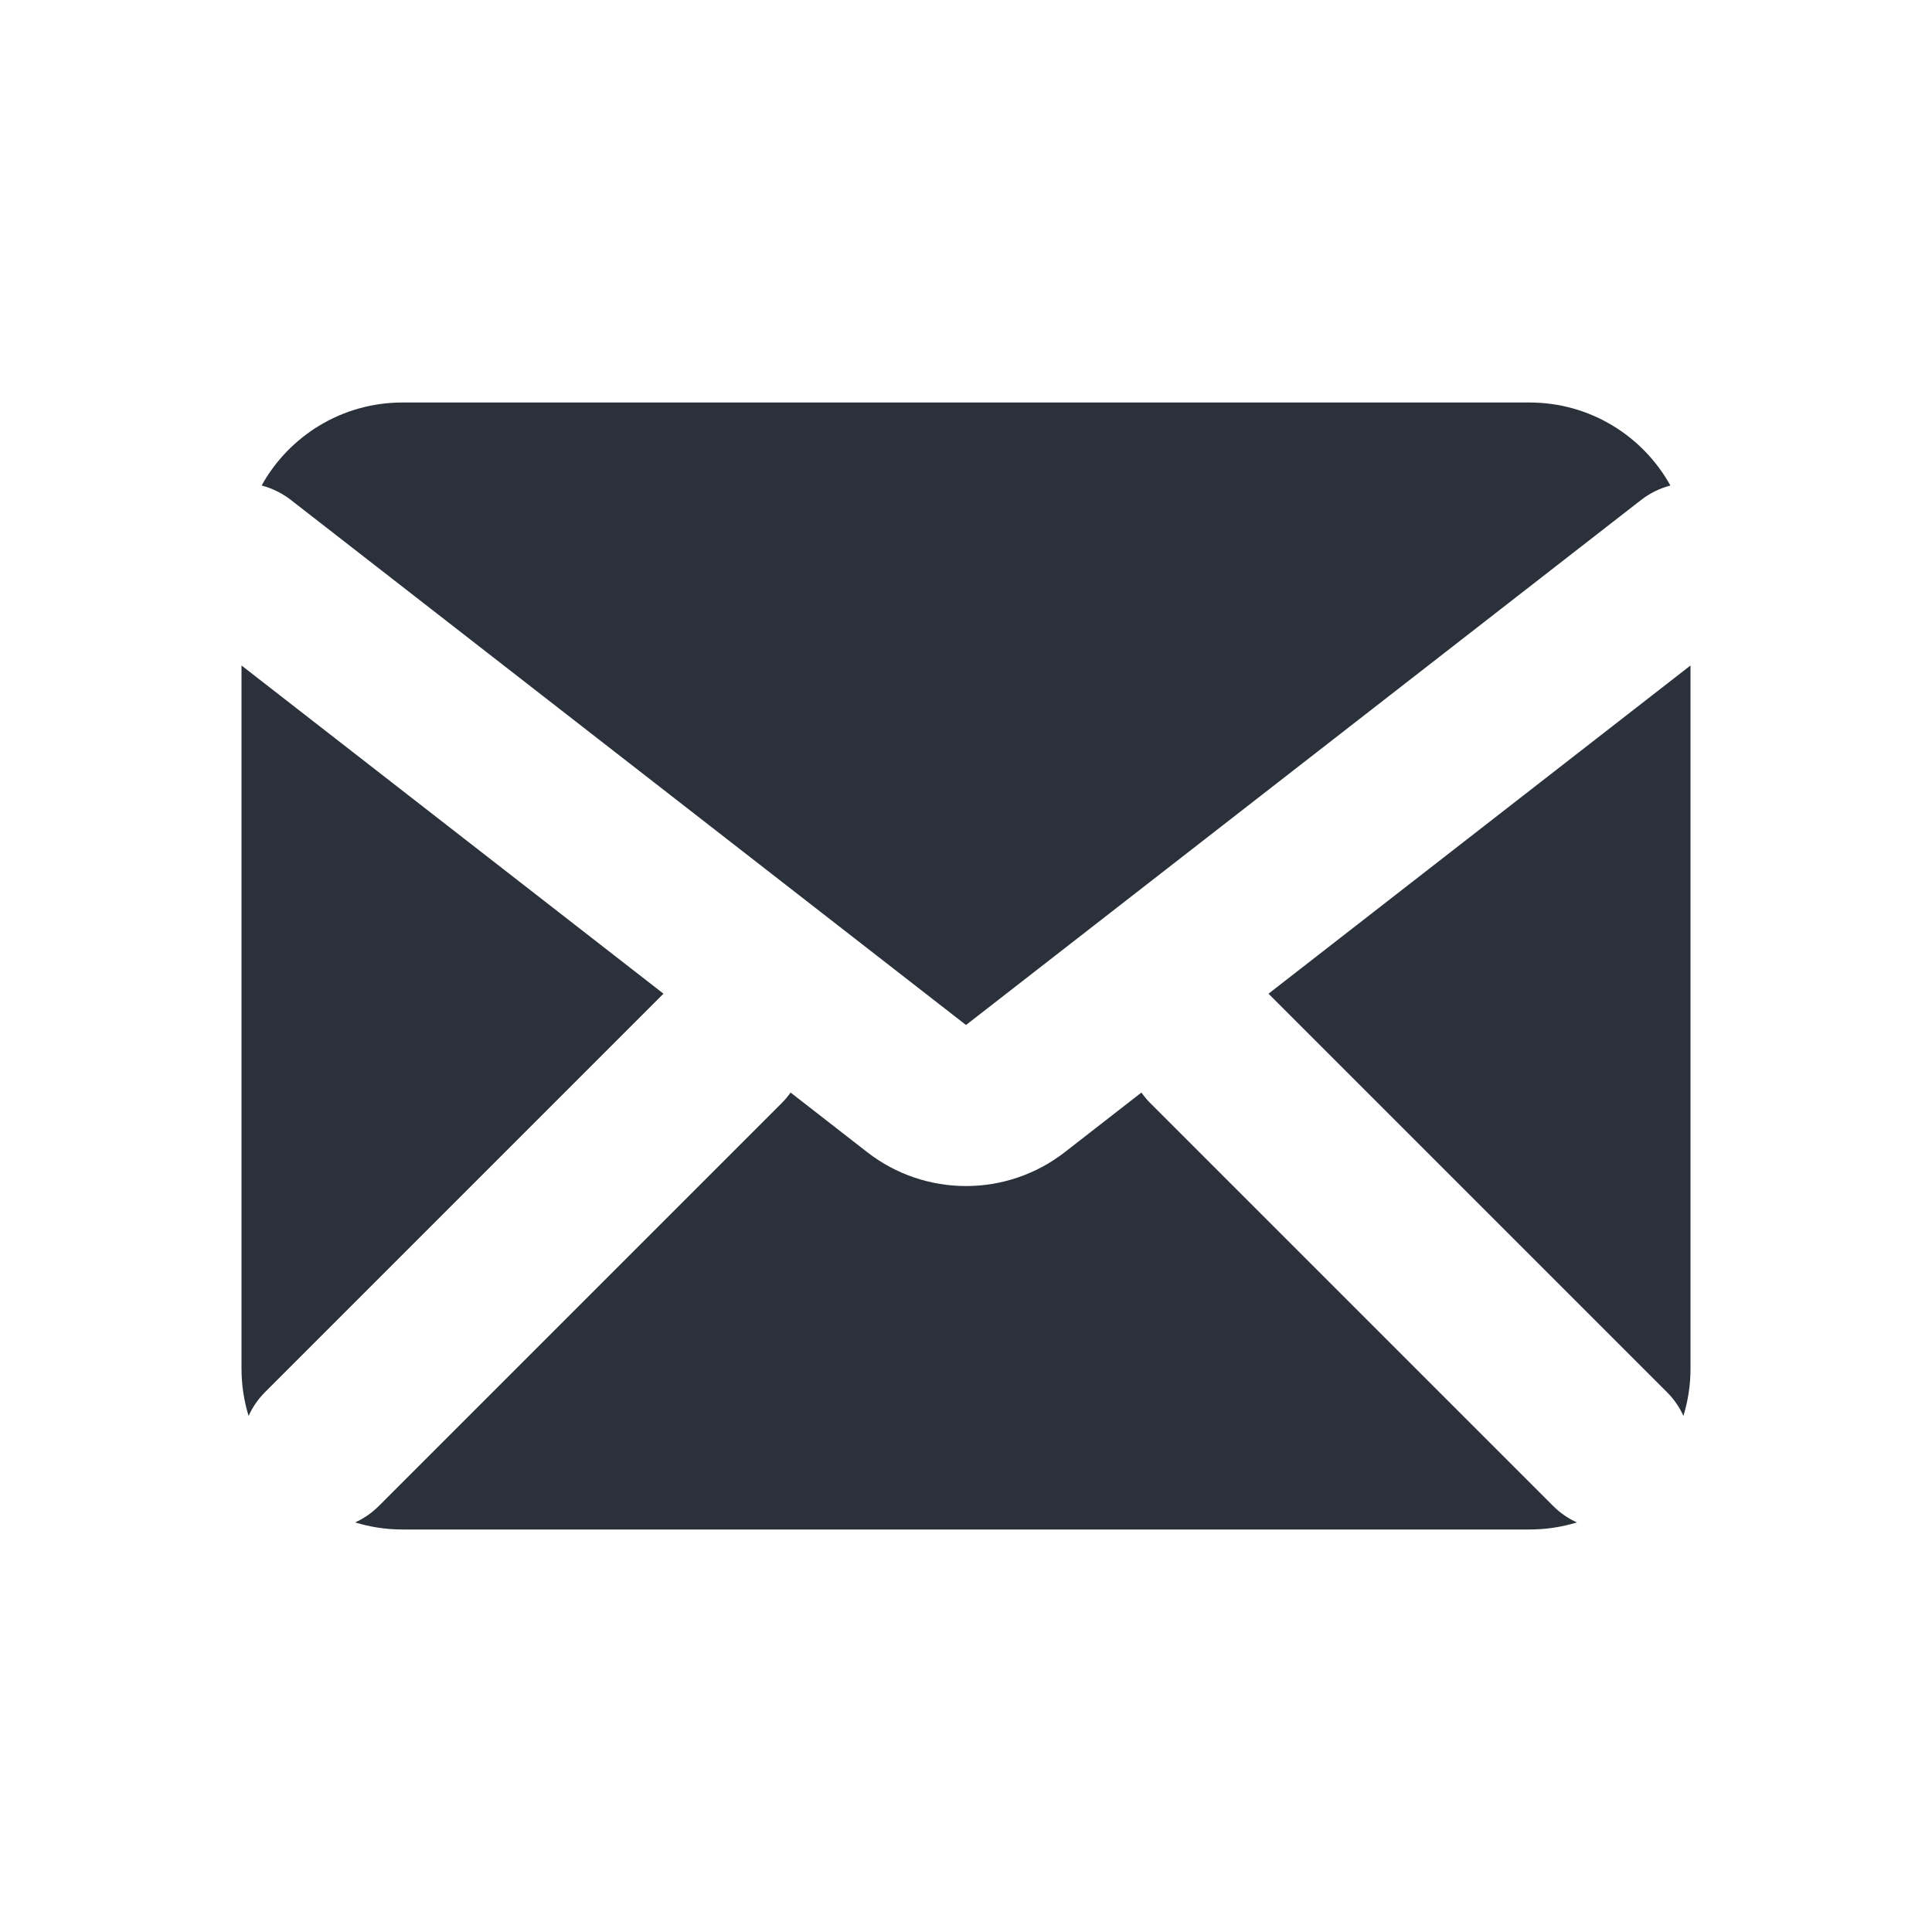 <svg xmlns="http://www.w3.org/2000/svg" width="24" height="24" viewBox="0 0 24 24">
  <path fill="#2A313B" fill-rule="evenodd" d="M19.589,18.912 C19.403,18.969 19.205,19 19,19 L5,19 C4.795,19 4.597,18.969 4.411,18.912 C4.518,18.864 4.619,18.795 4.707,18.707 L9.707,13.707 C9.75,13.665 9.787,13.619 9.821,13.572 L10.772,14.312 C11.494,14.874 12.506,14.874 13.228,14.312 L14.179,13.572 C14.213,13.619 14.25,13.665 14.293,13.707 L19.293,18.707 C19.381,18.795 19.482,18.864 19.589,18.912 Z M20.912,17.589 C20.864,17.482 20.795,17.381 20.707,17.293 L15.758,12.344 L21,8.267 L21,17 C21,17.205 20.969,17.403 20.912,17.589 Z M3.088,17.589 C3.031,17.403 3,17.205 3,17 L3,8.267 L8.242,12.344 L3.293,17.293 C3.205,17.381 3.136,17.482 3.088,17.589 Z M20.75,6.031 C20.622,6.065 20.498,6.124 20.386,6.211 L12,12.733 L3.614,6.211 C3.502,6.124 3.378,6.065 3.25,6.031 C3.591,5.416 4.247,5 5,5 L19,5 C19.753,5 20.409,5.416 20.75,6.031 Z"/>
</svg>

